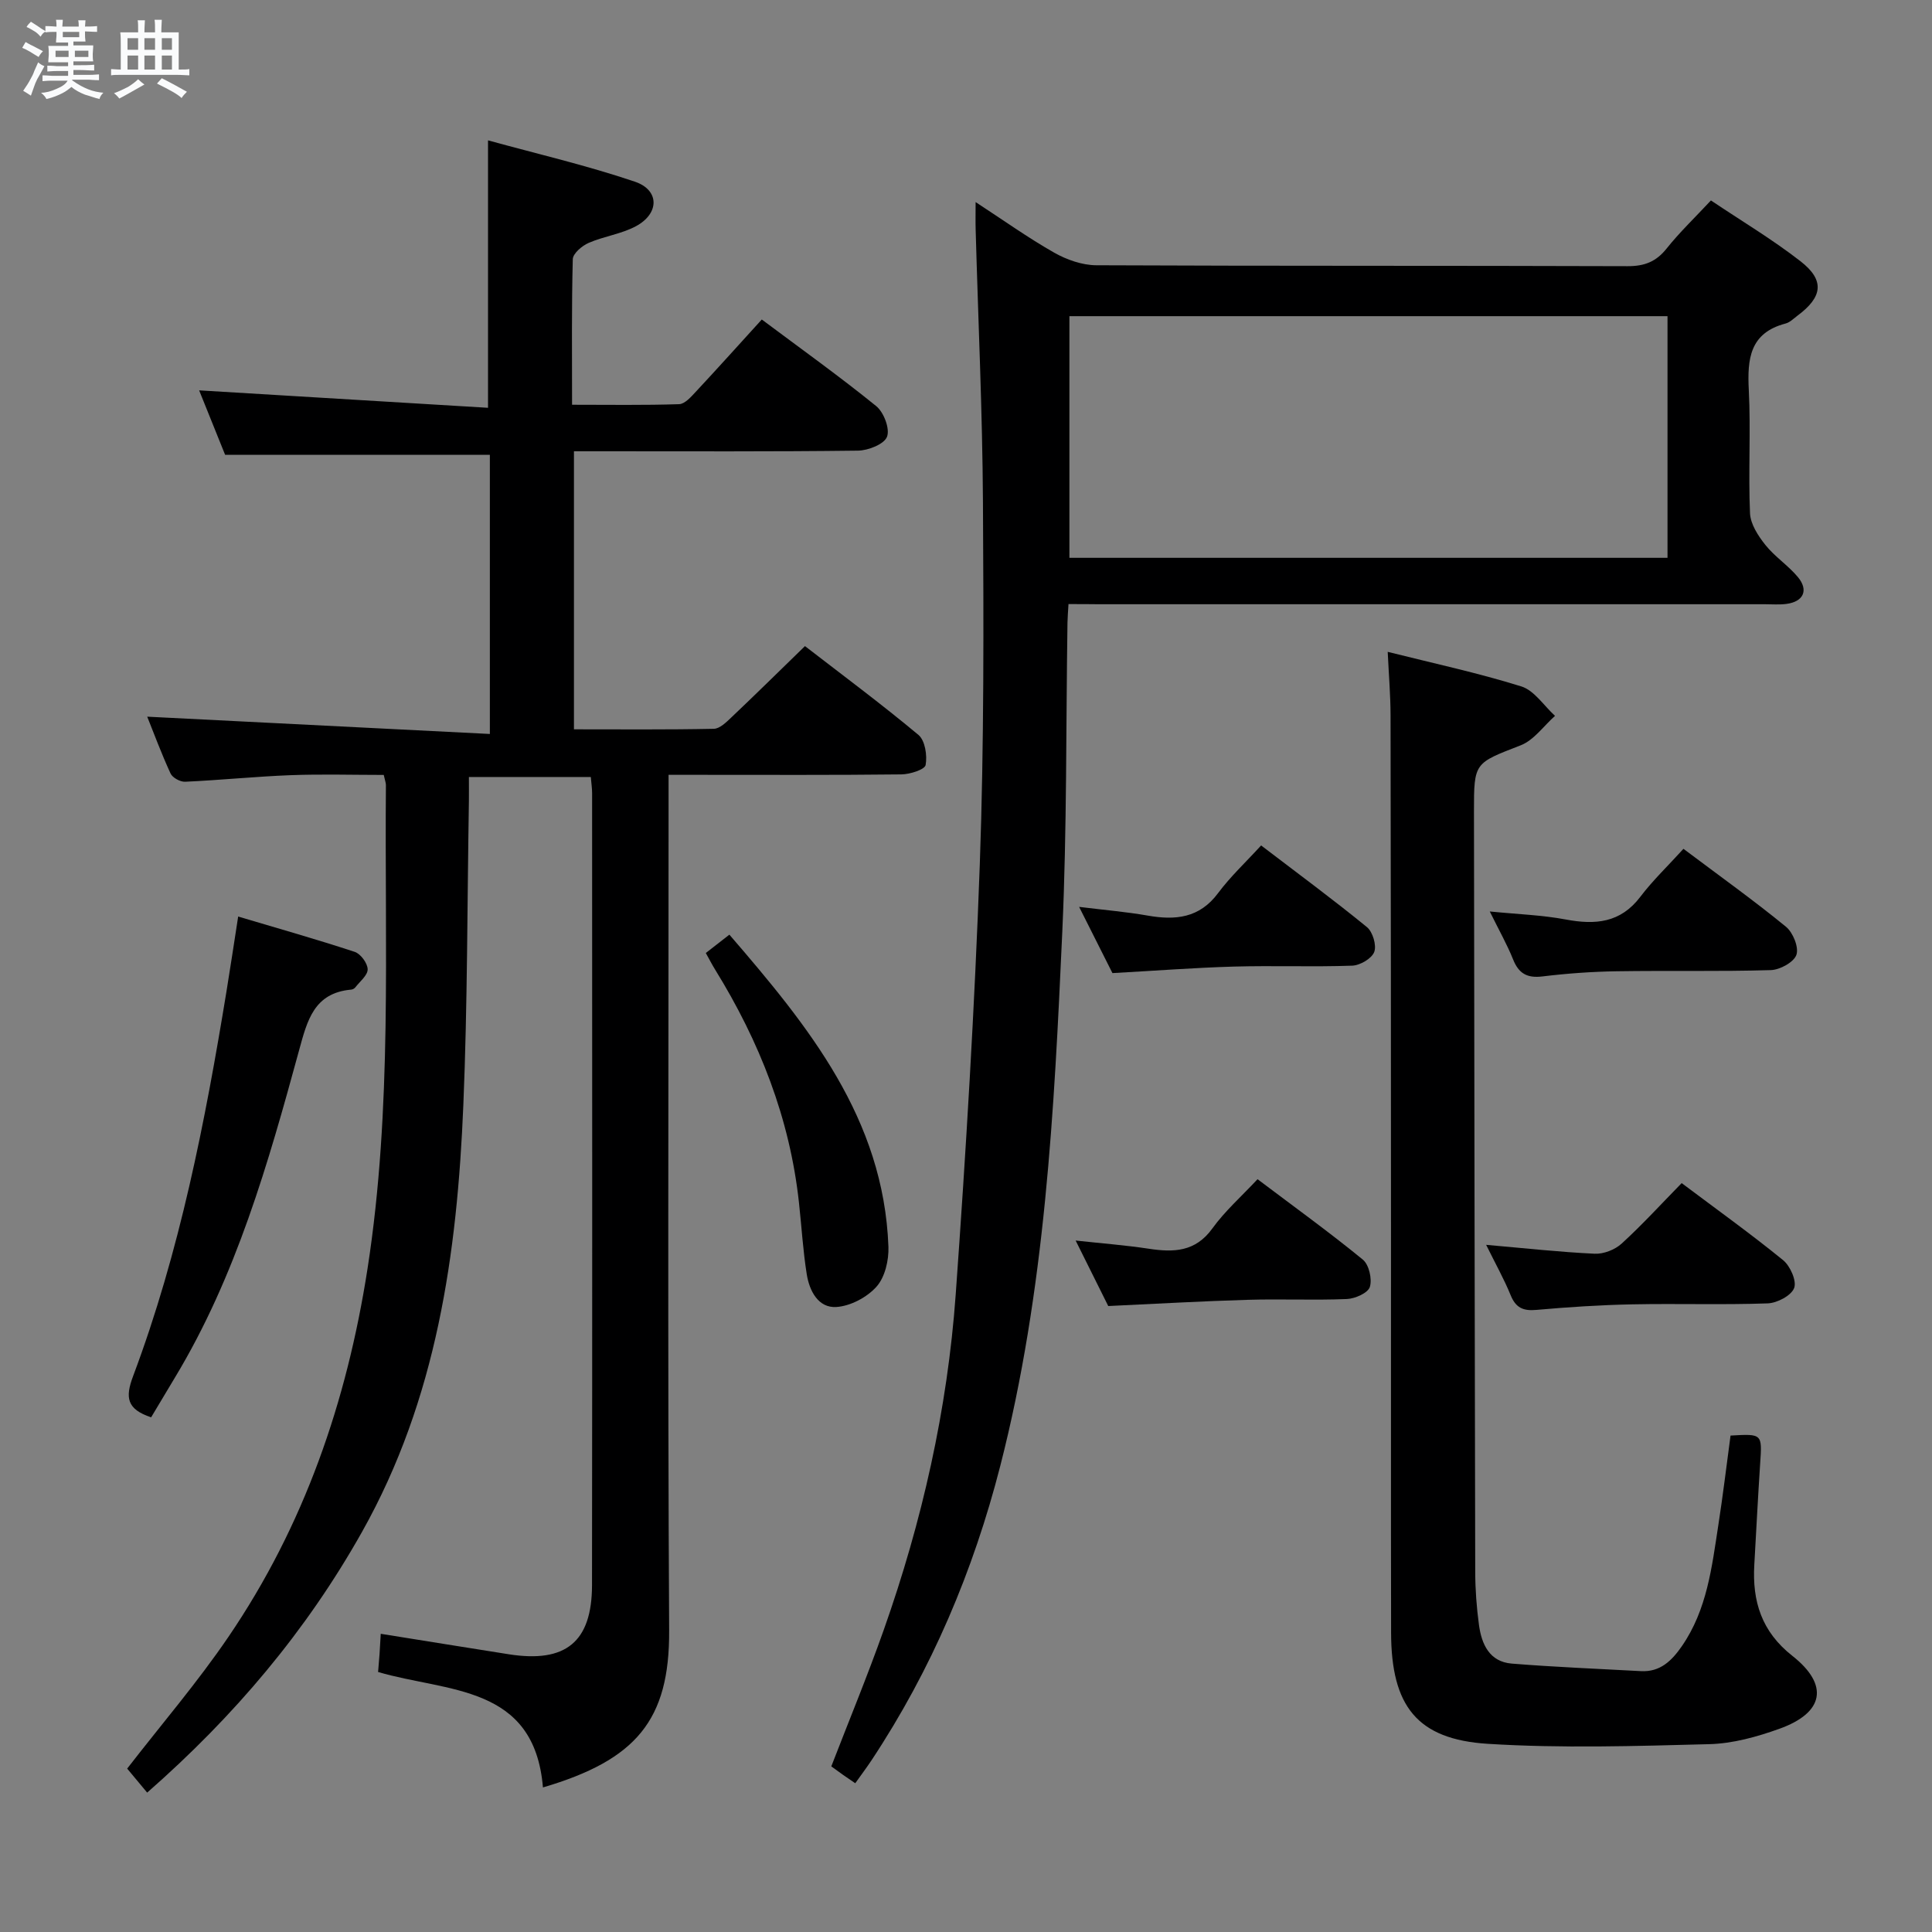 <svg enable-background="new 0 0 400 400" viewBox="0 0 400 400" xmlns="http://www.w3.org/2000/svg"><rect x="0" y="0" width="400" height="400" fill="#808080" stroke="none"/><path d="m6.8 9.5c.6.3 1.3.7 2.1 1.1-.4.4-.7.8-.9 1.2-.7-.4-1.3-.8-1.8-1.1s-1.1-.6-1.6-.8c.2-.4.5-.8.7-1.2.4.2.8.5 1.5.8zm.9 6.9c-.3.6-.5 1.1-.7 1.7s-.4 1.1-.6 1.7c-.6-.4-1.1-.7-1.6-1 .7-1 1.2-1.8 1.5-2.4.3-.5.6-1.1.8-1.7.3-.6.5-1.2.8-1.8.3.3.8.6 1.3.8-.7 1.3-1.2 2.2-1.5 2.7zm.1-11c.4.3 1 .7 1.7 1.1-.5.2-.8.6-1.1 1.1-.5-.6-1-1-1.4-1.2s-.9-.6-1.5-.8c.2-.4.5-.7.9-1.1.5.3.9.6 1.4.9zm10.5 13.1c1 .4 2 .6 3.1.7-.4.4-.7.8-.8 1.3-.9-.2-1.9-.6-3-.9-1-.4-2-.9-2.8-1.6-.5.4-1.1.9-1.9 1.3s-1.9.9-3.3 1.2c-.1-.3-.5-.8-1.1-1.3 1 0 2.1-.3 3.2-.8 1.2-.5 1.9-1 2.3-1.7h-3.2c-.4 0-1 0-2 .1v-1.2c1 0 1.7.1 2 .1h3.3v-1h-2.3c-.2 0-.9 0-2 .1v-1.2c1.2 0 1.9.1 2 .1h2.3v-.8h-4.1c0-.7.1-1.2.1-1.6 0-.5 0-1.1-.1-1.8h4.1v-.7h-2.5c0-.6.1-1.1.1-1.6v-.6h-.5c-.4 0-1 0-1.8.1v-1.3c1.2 0 1.9.1 2.1.1h.2c0-.3 0-.8-.1-1.4h1.4c0 .6-.1 1-.1 1.4h3.4c0-.4 0-.8-.1-1.3h1.5c0 .4-.1.9-.1 1.3.7 0 1.5 0 2.5-.1v1.2c-1 0-1.8-.1-2.5-.1v.6c0 .3 0 .8.1 1.5h-2.5v.8h4.1c0 .7-.1 1.3-.1 1.8s0 1 .1 1.5h-4.1v.8h1.4c.8 0 1.8 0 2.9-.1v1.2c-1 0-1.9-.1-2.8-.1h-1.5v1h3.2c.3 0 1 0 2.1-.1v1.2c-1.1 0-1.8-.1-2.1-.1h-3.4l-.1.1c1.4 1 2.4 1.5 3.4 1.9zm-4.1-6.7v-1.3h-2.7v1.3zm2.2-4.1v-1.1h-3.4v1.1zm1.9 4.1v-1.3h-2.8v1.3z" fill="#fafbfc"/><path d="m37 6.7v2.3 5.4c1 0 1.8 0 2.2-.1v1.3c-.6 0-1.5-.1-2.5-.1h-11.9c-.7 0-1.3 0-1.8.1v-1.3c.5 0 1.1.1 2 .1v-5.2c0-1 0-1.8-.1-2.5h3.7c0-1.3 0-2.1-.1-2.5h1.5c0 .4-.1 1.3-.1 2.5h2.2c0-1.2 0-2.1-.1-2.6h1.5c0 .4-.1 1.3-.1 2.6zm-12.3 13.7c-.3-.4-.7-.8-1.1-1.1 1.1-.4 2.1-.9 2.9-1.3.8-.5 1.5-1 2.1-1.6.4.4.9.8 1.3 1.1-2.5 1.4-4.2 2.4-5.2 2.9zm3.9-10.1v-2.4h-2.2v2.4zm0 4.1v-2.9h-2.2v2.9zm3.5-4.1v-2.4h-2.2v2.4zm0 4.1v-2.9h-2.2v2.9zm.4 2.9 1-1.1c.6.3 1.4.7 2.5 1.3s2 1.1 2.7 1.5c-.4.4-.8.8-1.1 1.3-.8-.8-2.5-1.7-5.1-3zm3.1-7v-2.4h-2.1v2.4zm0 4.1v-2.9h-2.1v2.9z" fill="#fafbfc"/><g fill="#000001"><path d="m79.45 160.44c-6.35 0-12.82-.19-19.26.05-7.29.28-14.57 1.03-21.86 1.36-1.01.05-2.62-.83-3.02-1.71-1.92-4.17-3.51-8.48-4.83-11.76 23.44 1.18 46.95 2.37 70.94 3.58 0-20.07 0-38.94 0-57.79-18.07 0-36.12 0-54.81 0-1.63-4.05-3.54-8.79-5.38-13.35 19.96 1.21 39.81 2.41 59.81 3.61 0-18.86 0-36.57 0-55.37 10.14 2.79 20.43 5.18 30.39 8.55 5.15 1.74 5.12 6.59.24 9.22-3.01 1.62-6.63 2.08-9.8 3.46-1.37.6-3.24 2.18-3.28 3.37-.26 9.8-.15 19.6-.15 30.14 7.68 0 14.93.12 22.17-.12 1.18-.04 2.46-1.51 3.44-2.56 4.52-4.85 8.95-9.78 13.67-14.97 8.1 6.06 16.08 11.76 23.69 17.93 1.57 1.27 2.87 4.69 2.24 6.34-.58 1.54-3.88 2.85-6.01 2.88-17.66.22-35.32.13-52.99.13-1.81 0-3.61 0-5.82 0v57.57c9.73 0 19.35.09 28.96-.11 1.22-.02 2.57-1.35 3.6-2.33 4.95-4.69 9.81-9.48 15.27-14.79 7.67 5.93 15.77 11.94 23.5 18.39 1.37 1.15 1.84 4.26 1.48 6.23-.18.95-3.25 1.92-5.02 1.94-13.99.16-27.99.09-41.99.09-1.8 0-3.61 0-6.21 0v6.72c0 56.82-.2 113.64.12 170.46.1 18.56-6.85 26.79-26.13 32.47-1.78-21.34-19.79-19.69-34.13-23.9.1-1.19.21-2.45.3-3.71.09-1.3.16-2.61.25-4.2 9 1.44 17.76 2.86 26.52 4.24 11.76 1.85 17.2-2.53 17.22-14.31.07-54.65.03-109.31.02-163.96 0-.98-.15-1.96-.27-3.36-8.31 0-16.51 0-25.24 0 0 1.78.02 3.4 0 5.01-.35 20.97-.28 41.96-1.15 62.9-1.27 30.74-5.49 60.81-20.96 88.35-11.57 20.6-26.49 38.22-44.5 54.01-1.47-1.77-2.91-3.49-4.14-4.97 7.1-9.17 14.56-17.86 20.96-27.27 15.69-23.04 24.52-48.7 28.8-76.22 5.17-33.28 3.51-66.74 3.81-100.16-.01-.49-.21-.97-.45-2.08z"/><path d="m221.22 125.07c-.09 1.59-.19 2.71-.21 3.83-.32 21.31-.11 42.65-1.07 63.93-1.68 37.17-3.55 74.39-12.85 110.69-5.57 21.73-14.22 42.16-26.64 60.91-1 1.51-2.1 2.97-3.38 4.77-.95-.65-1.72-1.17-2.48-1.7-.81-.57-1.61-1.16-2.48-1.79 3.66-9.47 7.51-18.77 10.86-28.25 7.95-22.5 13.19-45.67 14.9-69.46 2.13-29.67 3.92-59.39 4.99-89.12.89-24.95.79-49.95.65-74.92-.11-18.8-.99-37.59-1.51-56.38-.05-1.64-.01-3.28-.01-5.74 5.77 3.76 10.86 7.4 16.27 10.47 2.59 1.47 5.79 2.59 8.71 2.61 36.66.17 73.33.06 110 .19 3.5.01 5.91-.92 8.09-3.66 2.68-3.36 5.82-6.36 9.17-9.95 6.31 4.24 12.73 8.06 18.57 12.61 5.03 3.92 4.56 7.37-.62 11.22-.8.6-1.58 1.41-2.49 1.65-7.44 1.95-7.95 7.34-7.62 13.79.43 8.48-.12 17 .25 25.49.1 2.25 1.68 4.68 3.17 6.55 1.95 2.45 4.72 4.24 6.73 6.65 2.28 2.73 1.18 5.1-2.33 5.57-1.48.2-3 .07-4.5.07-46 0-92 0-138 0-1.95-.03-3.91-.03-6.17-.03zm124.02-59.61c-41.57 0-82.79 0-123.83 0v50.03h123.83c0-16.91 0-33.48 0-50.03z"/><path d="m358.29 297.22c6.6-.38 6.55-.38 6.13 5.83-.46 6.97-.81 13.95-1.21 20.92-.44 7.56 1.5 13.84 7.87 18.85 7.67 6.04 6.58 11.79-2.69 15.11-4.64 1.67-9.65 3.06-14.53 3.18-15.27.4-30.6.88-45.82-.07-14.67-.92-20-7.84-20.03-23.02-.05-27.33-.01-54.65-.02-81.98-.01-35.99-.02-71.98-.09-107.97-.01-4.13-.36-8.26-.59-13.11 9.29 2.33 18.6 4.33 27.65 7.15 2.7.84 4.68 4 6.99 6.1-2.35 2.09-4.37 5.03-7.11 6.1-9.58 3.73-9.68 3.49-9.67 13.7.07 52.48.14 104.97.26 157.45.01 3.65.28 7.32.77 10.93.54 4.02 2.17 7.66 6.79 8.04 8.9.72 17.82 1.07 26.74 1.56 4 .22 6.4-2.16 8.49-5.18 5.21-7.55 6.2-16.35 7.54-25.04.94-6.05 1.67-12.14 2.53-18.55z"/><path d="m31.29 293.44c-5.05-1.68-5.4-4.09-3.74-8.51 9.68-25.77 14.92-52.66 19.35-79.73.8-4.91 1.54-9.83 2.41-15.44 8.16 2.43 16.19 4.7 24.12 7.31 1.23.4 2.67 2.35 2.69 3.61.02 1.24-1.61 2.52-2.56 3.75-.19.24-.56.44-.87.46-7.67.7-9.07 6.35-10.76 12.53-6.39 23.4-13.02 46.77-25.72 67.8-1.62 2.69-3.22 5.38-4.92 8.22z"/><path d="m146.13 197.31c1.53-1.19 2.96-2.3 4.88-3.8 16.34 18.94 31.94 38.03 32.93 64.61.1 2.78-.71 6.3-2.46 8.26-1.96 2.21-5.41 4.04-8.33 4.22-3.74.23-5.57-3.34-6.12-6.77-.78-4.9-1.07-9.87-1.61-14.81-1.89-17.48-8.17-33.38-17.34-48.24-.67-1.08-1.26-2.23-1.95-3.47z"/><path d="m307.69 257.73c8 .7 15.22 1.5 22.46 1.84 1.86.09 4.21-.83 5.6-2.1 4.28-3.91 8.21-8.22 12.42-12.52 7.3 5.48 14.32 10.51 21 15.95 1.48 1.21 2.85 4.31 2.29 5.77-.61 1.58-3.52 3.11-5.48 3.18-9.31.33-18.65.01-27.97.2-6.64.13-13.28.56-19.9 1.15-2.75.25-4.28-.42-5.35-3.05-1.36-3.34-3.14-6.5-5.07-10.42z"/><path d="m348.54 175.74c7.78 5.84 14.68 10.77 21.22 16.13 1.46 1.19 2.7 4.25 2.17 5.81-.52 1.53-3.41 3.11-5.3 3.17-10.63.32-21.27.07-31.91.24-5.13.08-10.28.45-15.38 1.07-3.16.38-4.9-.59-6.07-3.52-1.22-3.05-2.86-5.93-4.83-9.93 5.82.58 10.85.74 15.73 1.66 6.12 1.15 11.34.72 15.45-4.71 2.59-3.41 5.74-6.41 8.92-9.92z"/><path d="m223.42 187.76c5.35.66 9.8 1.03 14.18 1.8 5.75 1.01 10.73.54 14.59-4.65 2.57-3.45 5.77-6.43 8.91-9.87 7.78 5.94 14.99 11.25 21.91 16.91 1.2.98 2.03 3.77 1.51 5.14s-2.93 2.78-4.56 2.84c-8.16.29-16.33-.04-24.49.19-8.13.23-16.25.86-25.15 1.35-1.98-3.92-4.24-8.43-6.9-13.71z"/><path d="m229.45 270.4c-2.05-4.12-4.18-8.39-6.75-13.56 5.52.6 10.34.97 15.1 1.69 5.17.79 9.69.69 13.21-4.2 2.6-3.6 6.02-6.62 9.35-10.19 7.66 5.78 14.9 11 21.8 16.65 1.28 1.05 1.96 4.03 1.45 5.66-.39 1.25-3.06 2.43-4.76 2.5-6.8.28-13.63-.04-20.43.16-9.44.27-18.87.82-28.97 1.29z"/></g></svg>